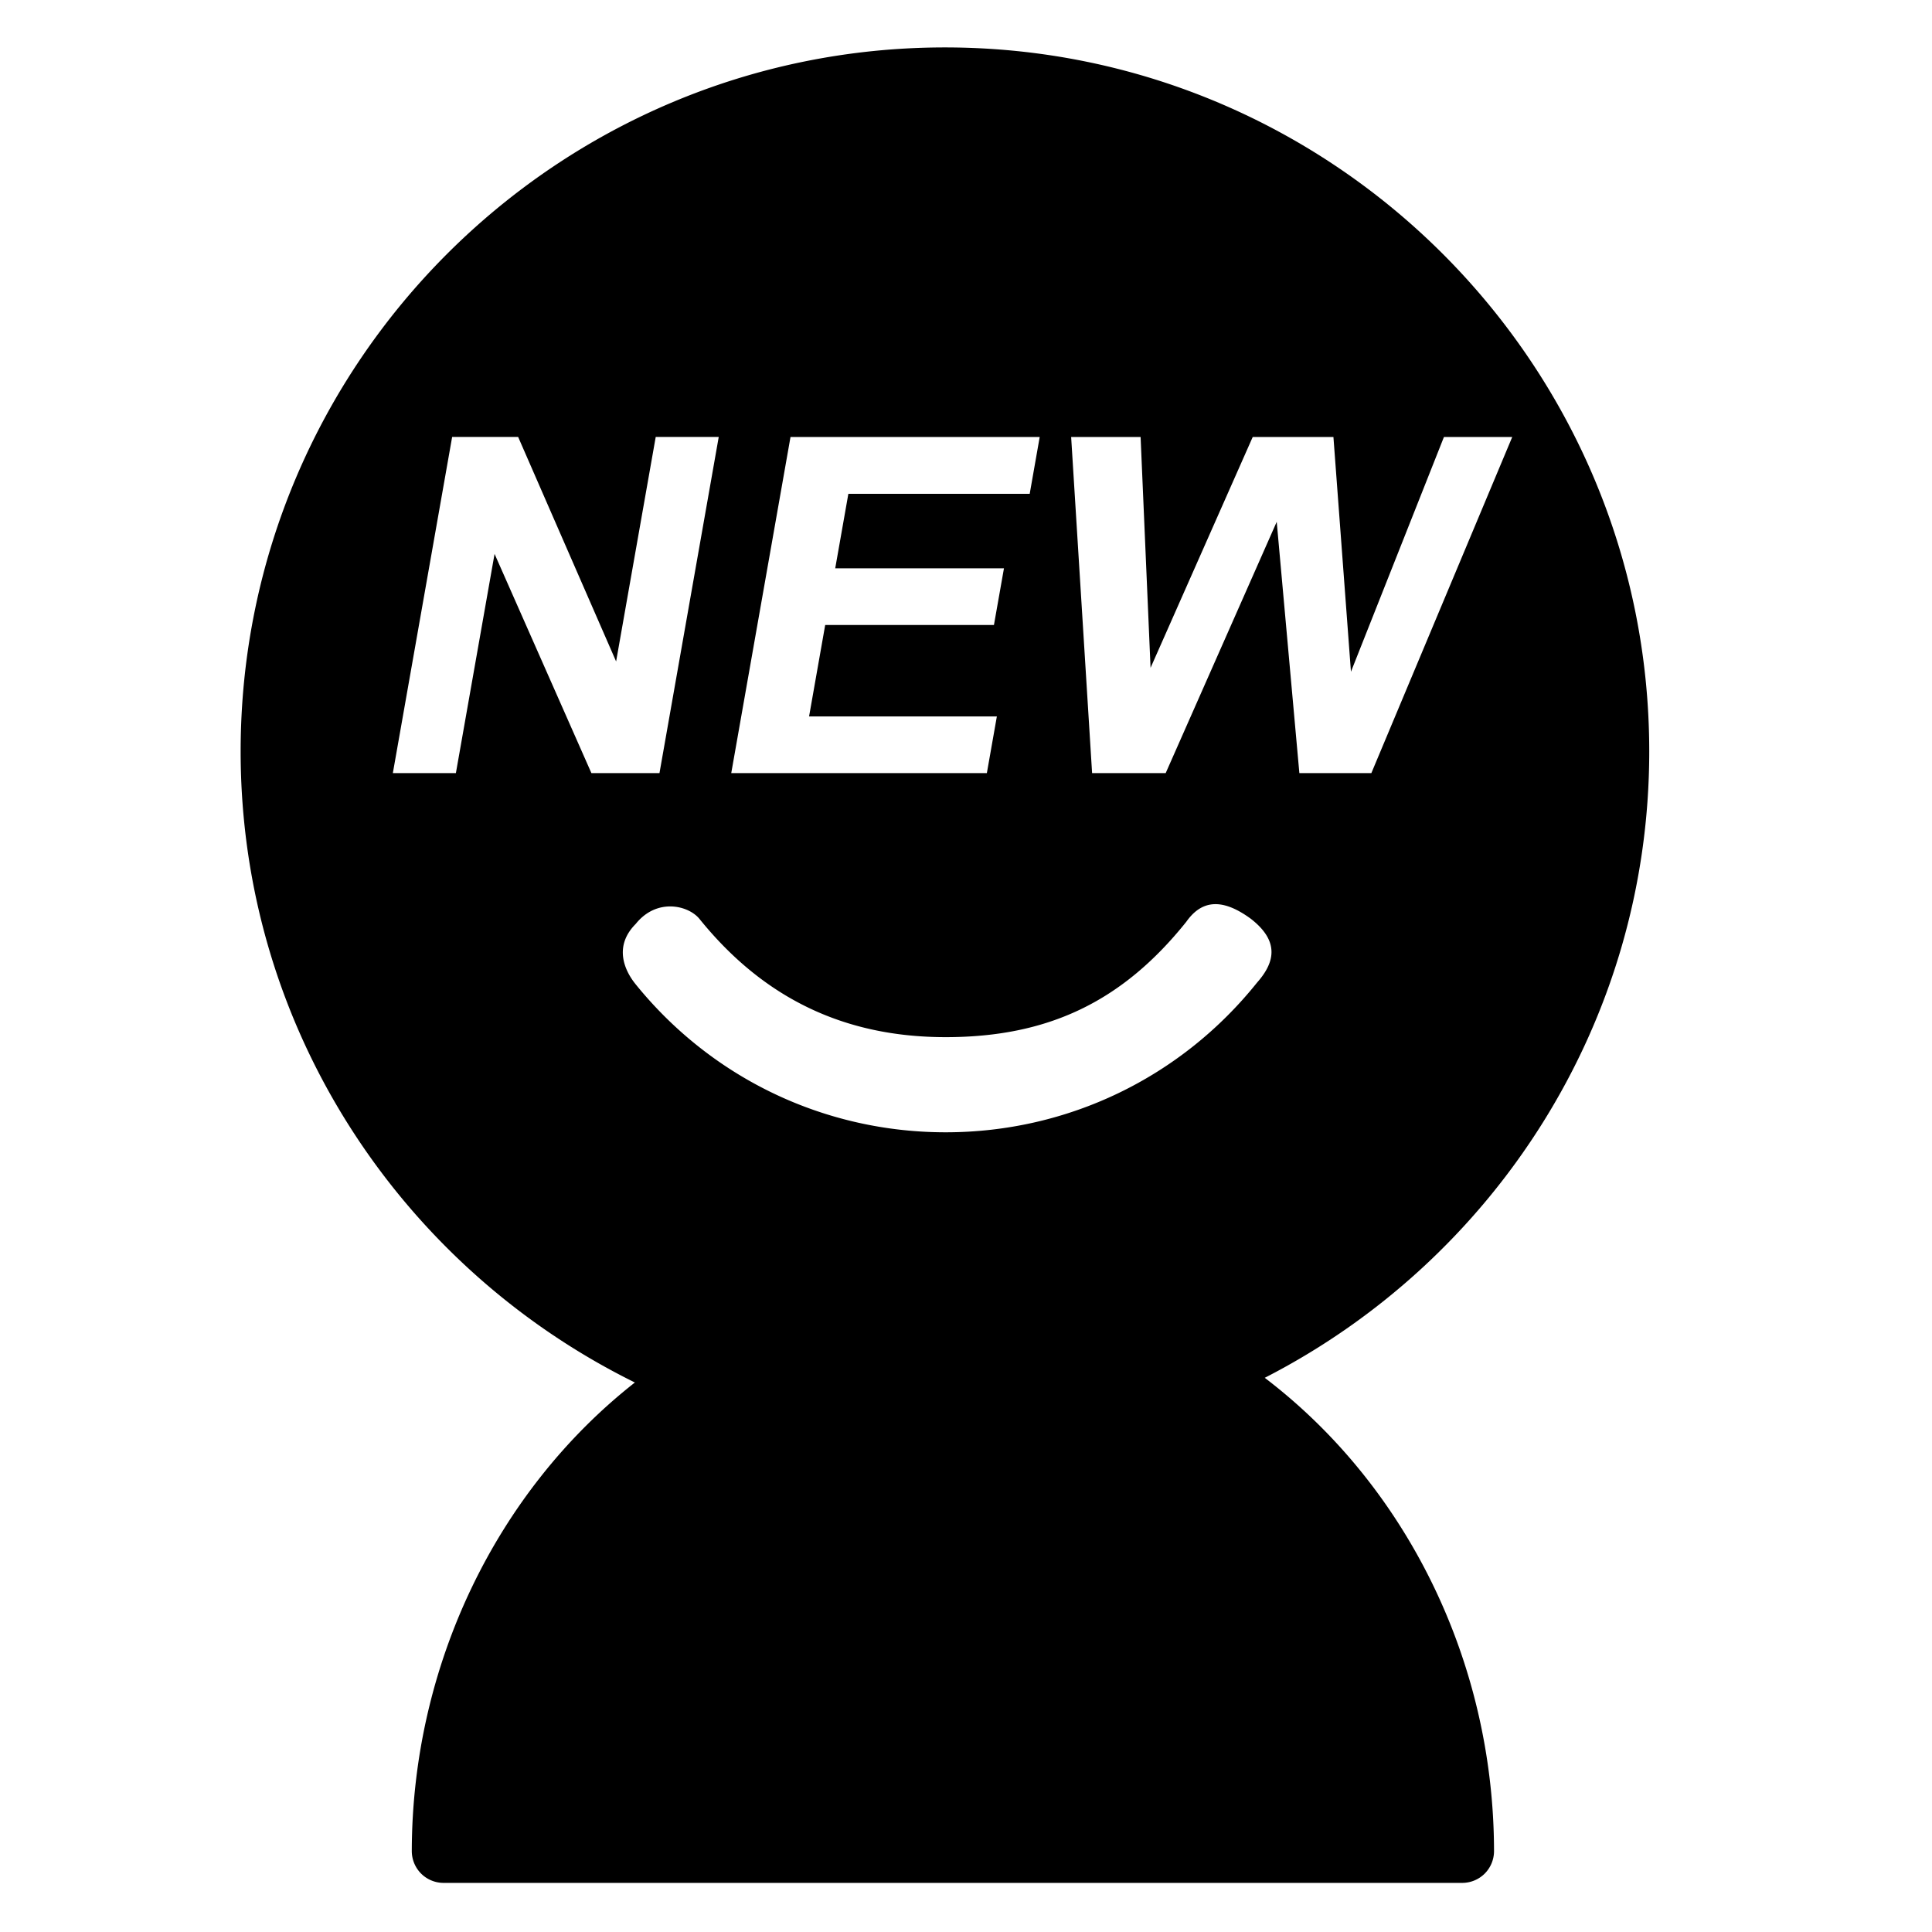 <?xml version="1.0" standalone="no"?><!DOCTYPE svg PUBLIC "-//W3C//DTD SVG 1.1//EN" "http://www.w3.org/Graphics/SVG/1.1/DTD/svg11.dtd"><svg t="1530600179185" class="icon" style="" viewBox="0 0 1024 1024" version="1.1" xmlns="http://www.w3.org/2000/svg" p-id="2045" xmlns:xlink="http://www.w3.org/1999/xlink" width="300" height="300"><defs><style type="text/css"></style></defs><path d="M670.348 730.266c120.767-61.867 203.783-187.307 203.783-332.012 0-205.749-167.448-373.118-373.292-373.118-205.848 0-373.296 167.363-373.296 373.118 0 146.726 85.415 273.589 208.954 334.5-73.236 57.515-118.074 149.828-118.238 248.313a16.934 16.934 0 0 0 4.922 11.96 16.889 16.889 0 0 0 11.957 4.946h539.856a16.93 16.93 0 0 0 11.95-4.946 16.93 16.93 0 0 0 4.922-11.96c-0.167-100.236-46.264-193.492-121.518-250.801z m-65.809-498.664l5.28 122.365 54.153-122.365h42.769l9.288 124.44 49.292-124.44h36.202l-74.677 178.156h-38.158l-12.001-133.185-58.849 133.185H578.833l-11.104-178.156h36.809z m-185.552 0h132.079l-5.301 30.136h-96.119l-6.963 39.482h89.436l-5.308 30.031h-89.44l-8.544 48.476h99.529l-5.301 30.031h-135.479l31.409-178.156zM262.13 293.581l-20.5 116.176h-33.413l31.427-178.156h34.987l51.92 118.982 20.992-118.982h33.399l-31.406 178.156h-36.079L262.13 293.581z m239.101 306.558c-64.14 0-124.023-28.611-164.362-78.507-5.854-7.223-11.749-20.098 0.096-31.952 11.134-13.899 27.901-9.871 33.775-2.632 33.871 41.94 76.609 62.659 130.492 62.659 54.193 0 93.583-18.749 127.505-61.112 7.557-10.725 17.981-13.524 34.246-1.608 15.066 11.728 12.981 22.873 3.267 33.826-40.373 50.405-100.502 79.326-165.018 79.326z" p-id="2046"></path></svg>